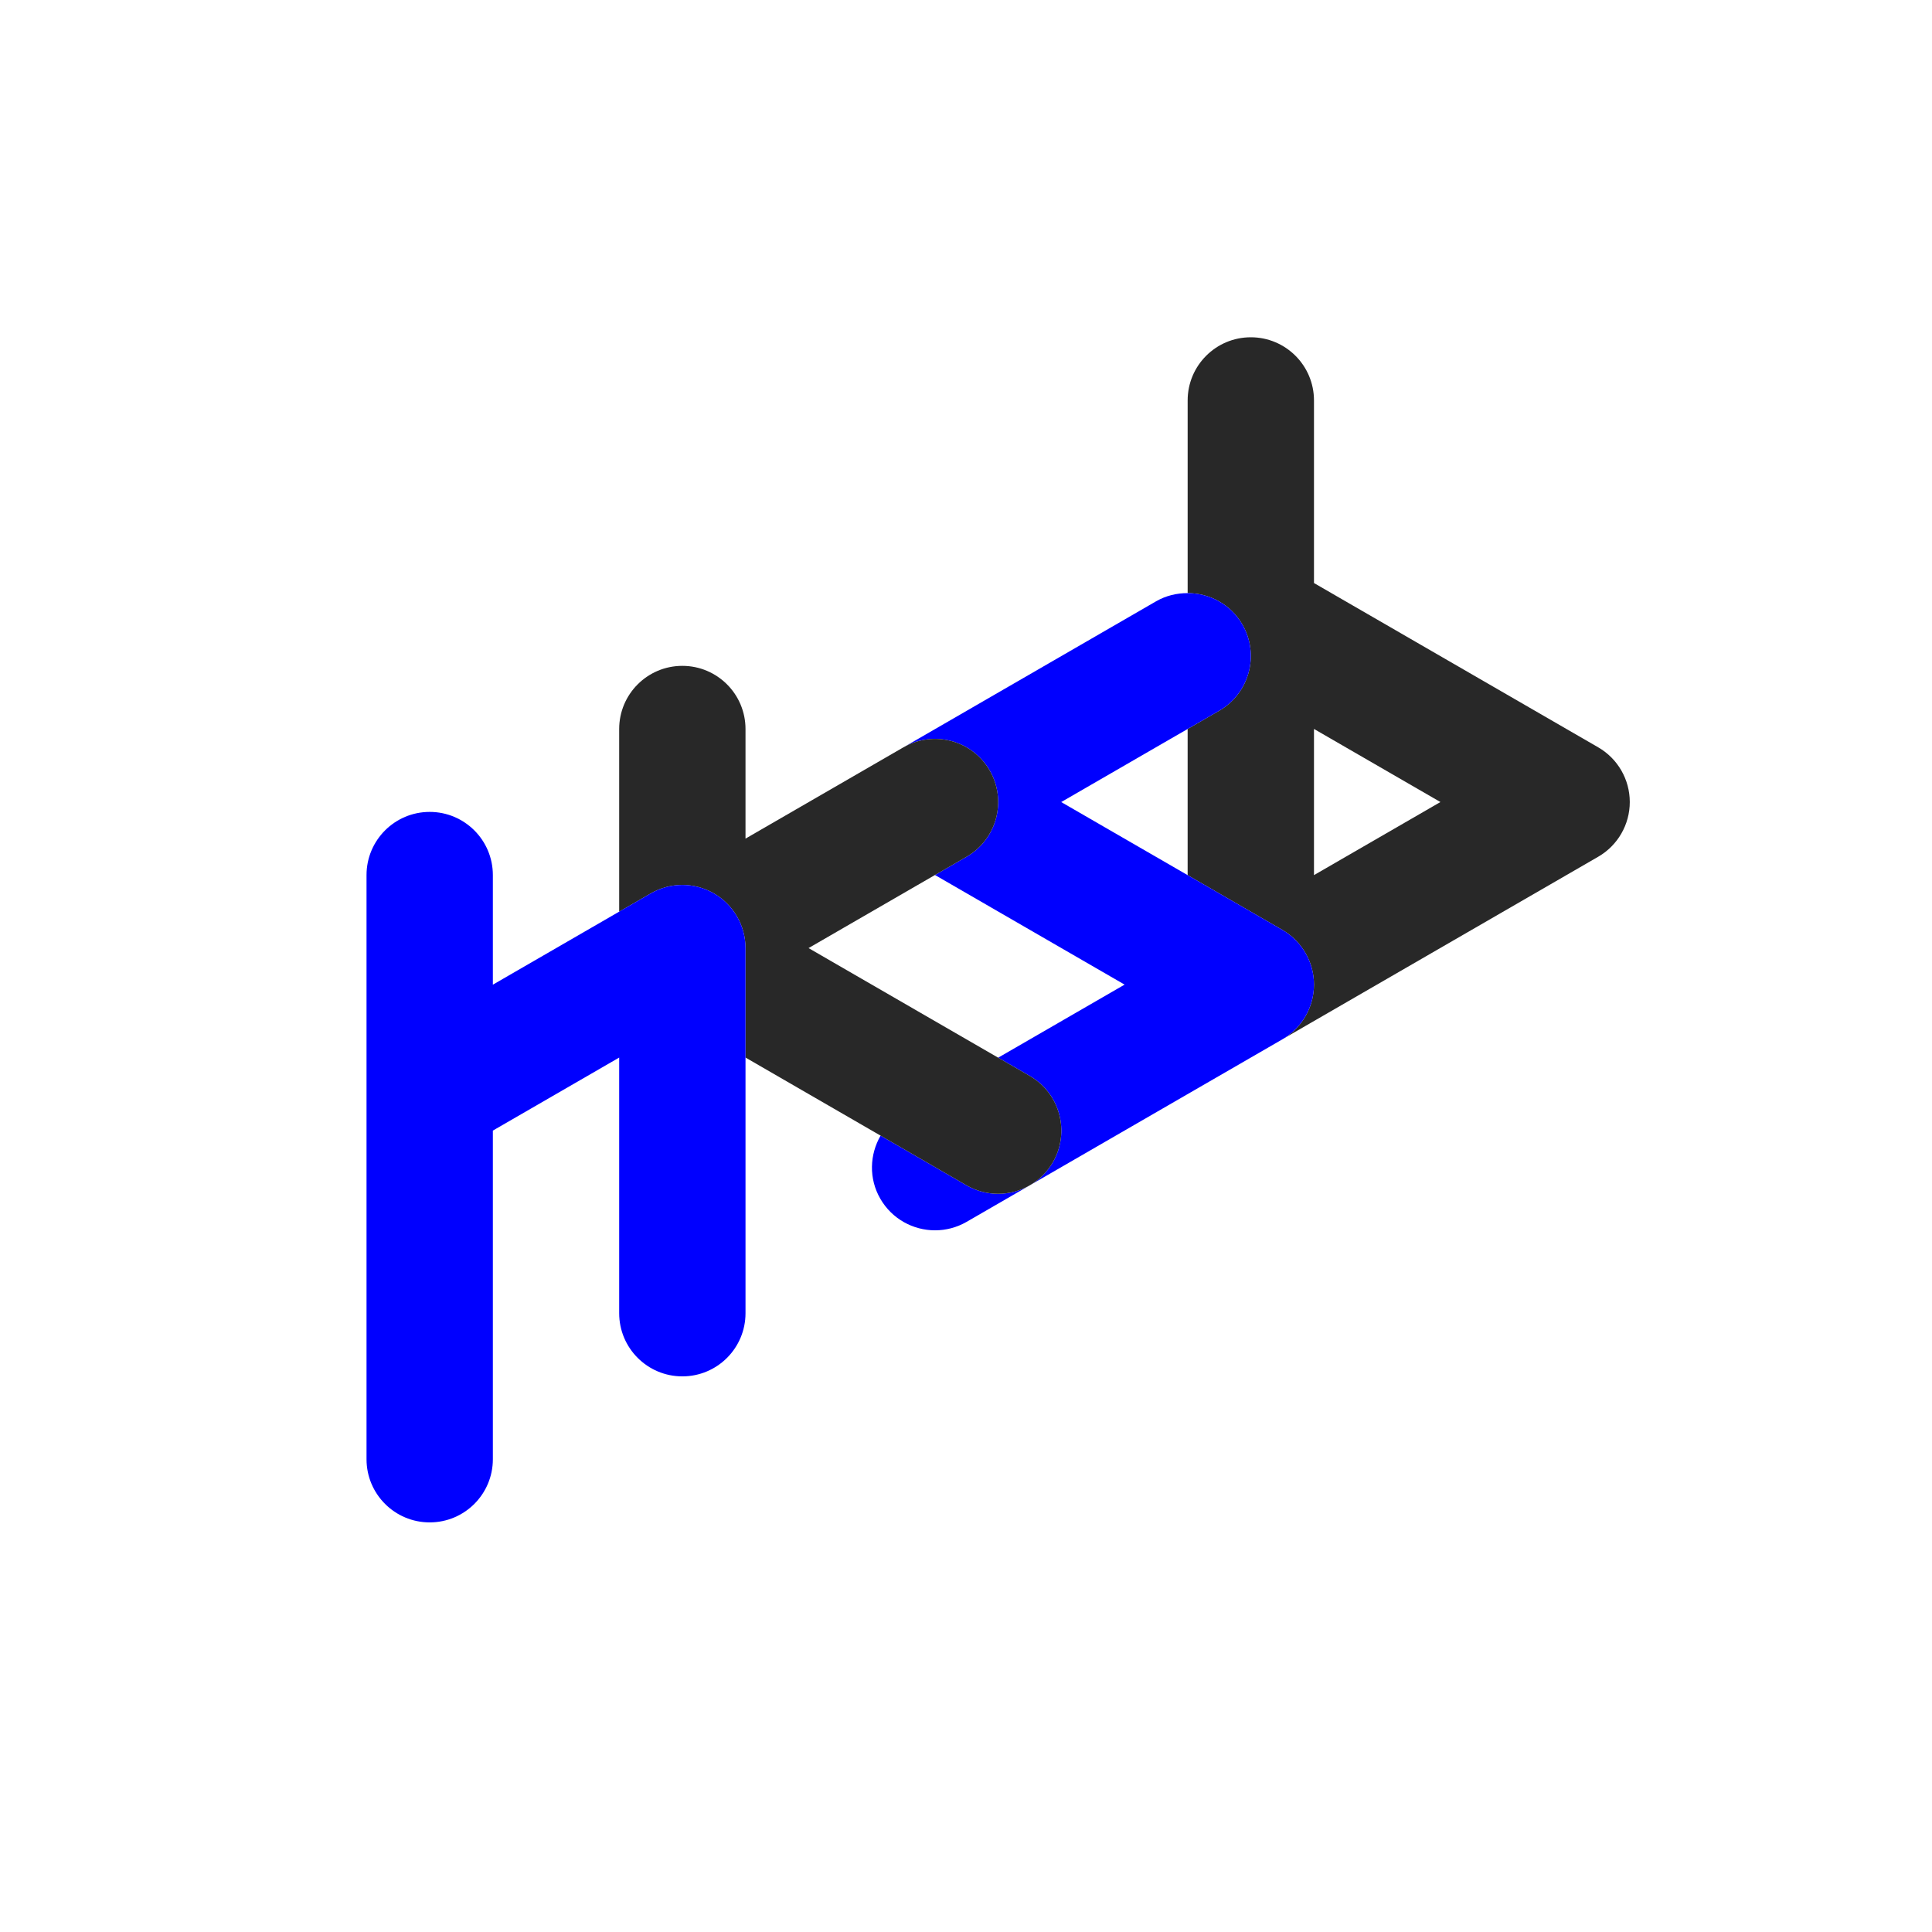 <?xml version="1.0" encoding="utf-8"?>
<!-- Hackstub logo v1 - 2015 -->
	 
<!DOCTYPE svg PUBLIC "-//W3C//DTD SVG 1.1//EN" "http://www.w3.org/Graphics/SVG/1.1/DTD/svg11.dtd">
<svg version="1.1" xmlns="http://www.w3.org/2000/svg" xmlns:xlink="http://www.w3.org/1999/xlink" x="211.834px" y="396.95px"
	 width="150px" height="150px" viewBox="211.834 396.95 150 150" enable-background="new 0 0 833.669 850.4" xml:space="preserve">

<g id="fond" display="none">
	<rect display="inline" y="0" fill="#282828" width="833.669" height="850.4"/>
</g>

<g id="PRINT">
	<g id="LOGO-COLOR-PRINT">
		<g id="hksb-color">
			<path fill="#282828" d="M335.921,454.974l-22.07-12.757V428.04c0-2.708-2.195-4.904-4.904-4.904s-4.904,2.196-4.904,4.904V443
			c1.691,0.002,3.337,0.858,4.245,2.429c1.355,2.345,0.553,5.345-1.792,6.7l-2.454,1.418v11.349l7.358,4.253
			c1.516,0.877,2.45,2.495,2.45,4.246c0,1.742-0.925,3.352-2.429,4.232l24.499-14.161c1.516-0.877,2.45-2.495,2.45-4.246
			S337.437,455.851,335.921,454.974z M313.851,464.894v-11.349l9.817,5.675L313.851,464.894z"/>
				
			<path fill="#0000FF" d="M313.851,473.395c0-1.751-0.934-3.369-2.45-4.246l-7.358-4.253l-9.817-5.674l9.817-5.675l2.454-1.418
			c2.345-1.355,3.147-4.355,1.792-6.7c-0.908-1.57-2.554-2.427-4.245-2.429c-0.835-0.002-1.68,0.189-2.455,0.637l-19.597,11.328
			c2.34-1.338,5.328-0.538,6.68,1.801c1.355,2.345,0.553,5.345-1.792,6.7l-2.455,1.419l14.722,8.51l-9.815,5.673l2.453,1.418
			c2.345,1.355,3.147,4.355,1.792,6.7c-0.909,1.572-2.556,2.45-4.25,2.45c-0.833,0-1.677-0.212-2.45-0.658l-6.675-3.858
			c-0.849,1.469-0.93,3.328-0.02,4.902c0.909,1.572,2.556,2.451,4.25,2.45c0.833,0,1.677-0.212,2.45-0.658l24.52-14.173
			c0.007-0.004,0.014-0.01,0.021-0.014C312.926,476.746,313.851,475.137,313.851,473.395z"/>
				
			<path fill="#282828" d="M289.327,489.636c1.694,0,3.341-0.878,4.25-2.45c1.355-2.345,0.553-5.345-1.792-6.7l-2.453-1.418
			l-14.722-8.509l9.815-5.674l2.455-1.419c2.345-1.355,3.147-4.355,1.792-6.7c-1.352-2.339-4.34-3.139-6.68-1.801
			c-0.006,0.004-0.013,0.005-0.02,0.009l-12.257,7.086v-8.509c0-2.708-2.195-4.904-4.904-4.904s-4.904,2.196-4.904,4.904v14.18
			l2.45-1.416c1.517-0.876,3.387-0.877,4.905-0.002c1.518,0.876,2.453,2.495,2.453,4.248v8.497l10.487,6.062l6.675,3.858
			C287.65,489.424,288.494,489.636,289.327,489.636z"/>
				
			<path fill="#0000FF" d="M267.262,466.312c-1.518-0.875-3.388-0.874-4.905,0.002l-2.45,1.416l-9.808,5.67v-8.51
			c0-2.708-2.195-4.904-4.904-4.904s-4.904,2.196-4.904,4.904v45.354c0,2.708,2.195,4.904,4.904,4.904s4.904-2.196,4.904-4.904
			v-25.515l9.808-5.67v19.848c0,2.708,2.195,4.904,4.904,4.904s4.904-2.196,4.904-4.904v-19.85v-8.497
			C269.715,468.808,268.78,467.188,267.262,466.312z"/>
				
		</g>
	</g>
</g>

</svg>
